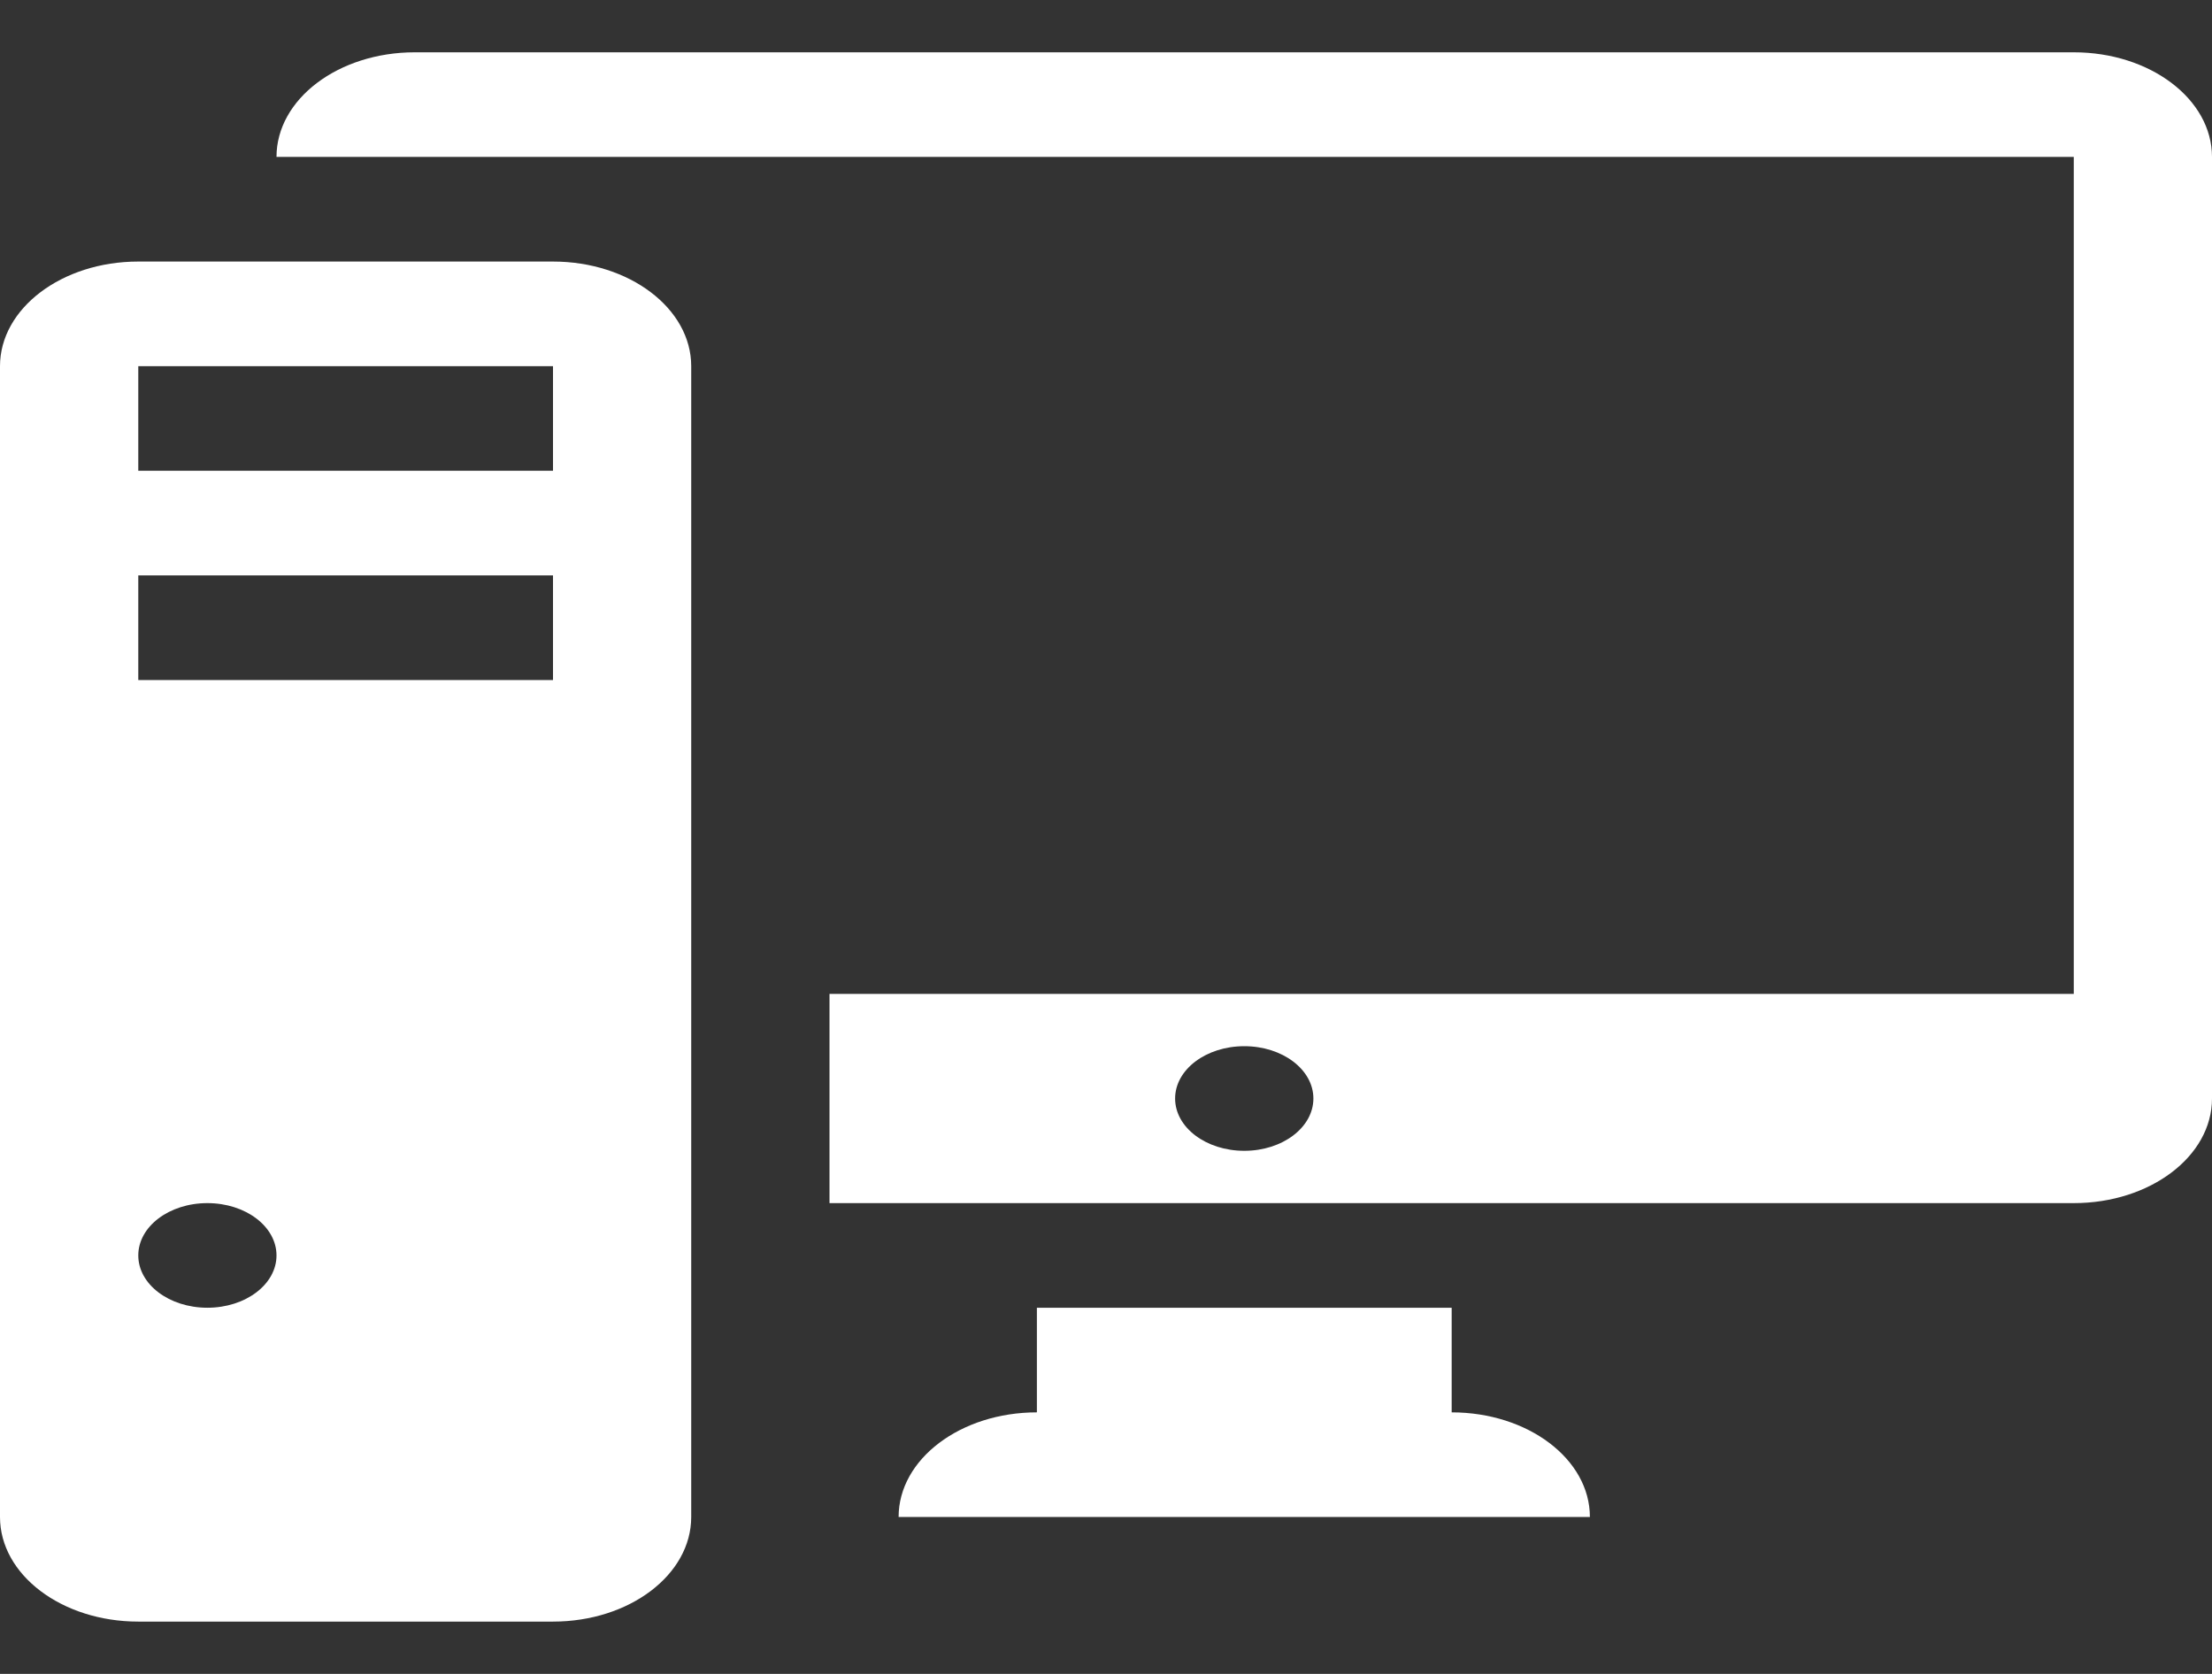<svg width="37" height="28" viewBox="0 0 37 28" fill="none" xmlns="http://www.w3.org/2000/svg">
<rect x="0" y="0" width="37" height="28" fill="#333333" stroke="none"/>
<path d="M9.25 4.375H2.313C1.034 4.375 0 5.16 0 6.125V25.375C0 26.342 1.034 27.125 2.313 27.125H9.25C10.528 27.125 11.562 26.342 11.562 25.375V6.125C11.562 5.16 10.528 4.375 9.25 4.375ZM3.469 21.875C2.83 21.875 2.313 21.484 2.313 21C2.313 20.516 2.83 20.125 3.469 20.125C4.108 20.125 4.625 20.516 4.625 21C4.625 21.484 4.108 21.875 3.469 21.875ZM9.25 11.375H2.313V9.625H9.25V11.375H9.25ZM9.25 7.875H2.313V6.125H9.25V7.875H9.25Z" fill="white"/>
<path d="M24.282 23.625V21.875H17.344V23.625C16.066 23.625 15.031 24.408 15.031 25.375H26.594C26.594 24.408 25.559 23.625 24.282 23.625Z" fill="white"/>
<path d="M34.688 0.875H6.938C5.659 0.875 4.625 1.659 4.625 2.625H6.938H13.875H34.688V16.625H13.875V20.125H34.688C35.966 20.125 37 19.342 37 18.375V2.625C37 1.659 35.966 0.875 34.688 0.875ZM20.813 19.25C20.174 19.25 19.656 18.859 19.656 18.375C19.656 17.891 20.174 17.5 20.813 17.5C21.452 17.5 21.969 17.891 21.969 18.375C21.969 18.859 21.452 19.25 20.813 19.25Z" fill="white"/>
</svg>
